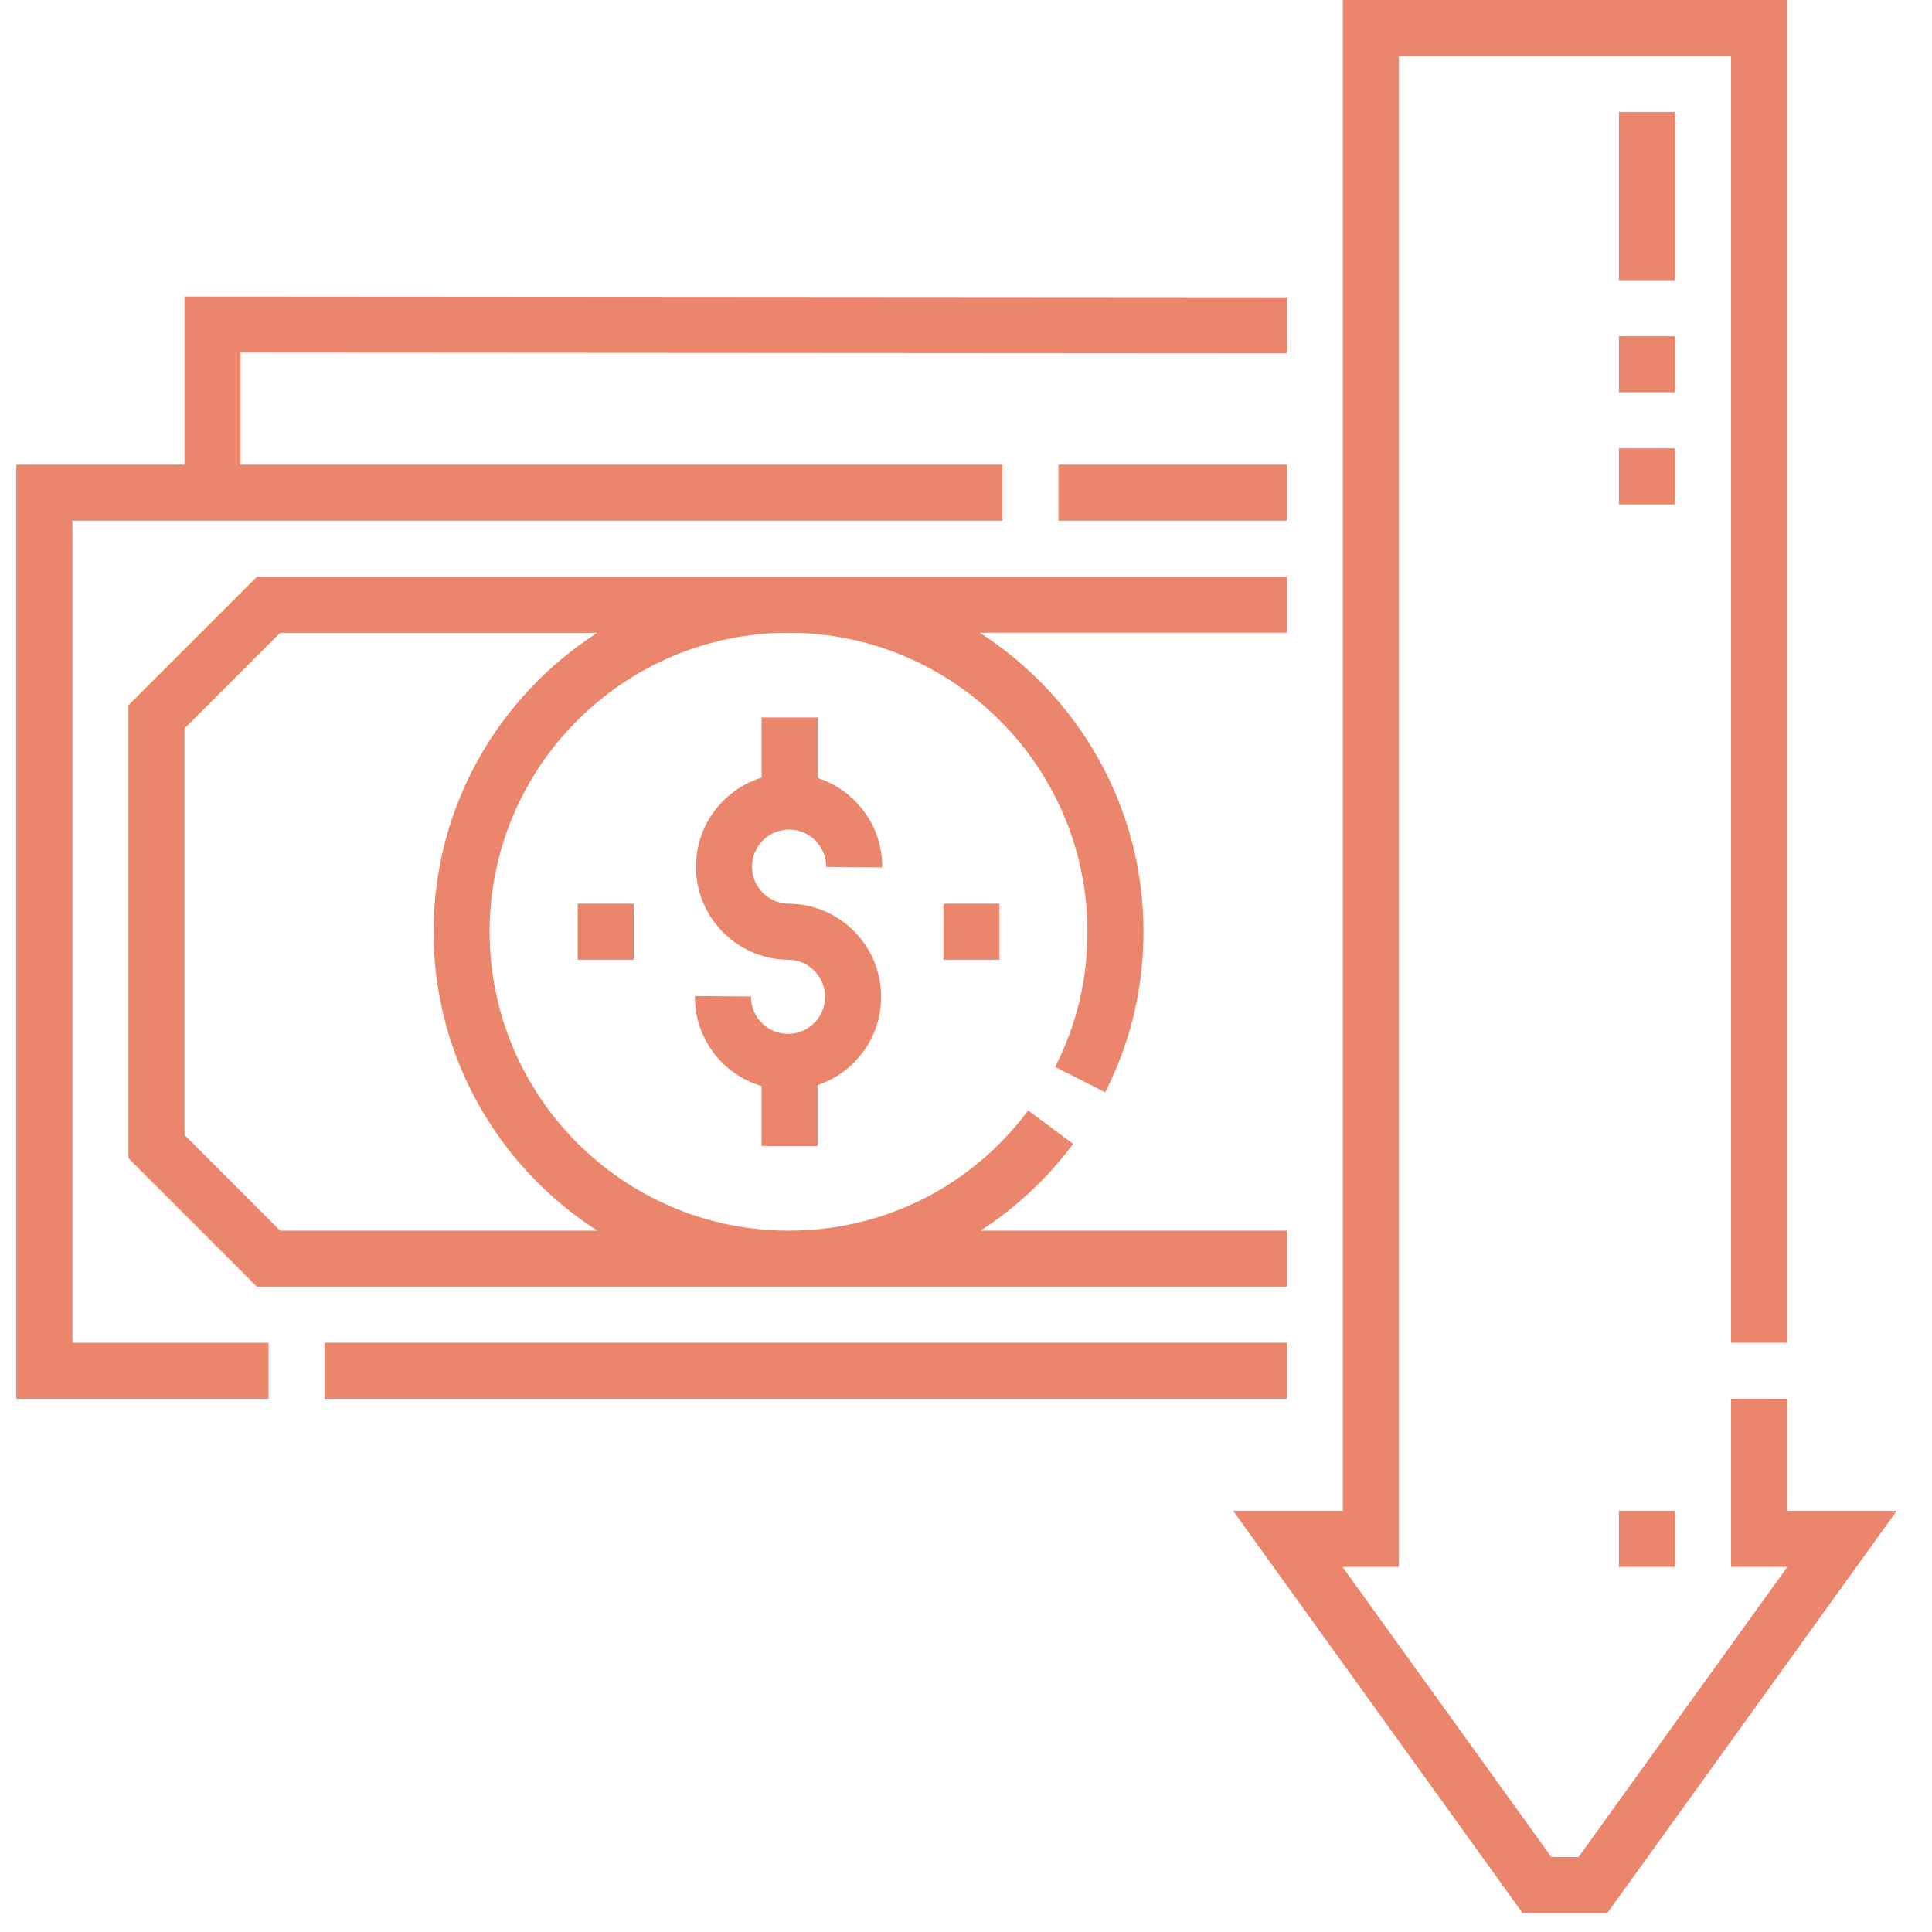 <svg width="51" height="51" viewBox="0 0 51 51" fill="none" xmlns="http://www.w3.org/2000/svg">
<g clip-path="url(#clip0)">
<path d="M20.838 21.899C21.099 21.901 21.344 22.005 21.527 22.191C21.71 22.378 21.81 22.624 21.808 22.886L23.287 22.898C23.293 22.241 23.042 21.622 22.582 21.154C22.299 20.866 21.957 20.657 21.584 20.537V18.94H20.104V20.528C19.733 20.643 19.391 20.845 19.106 21.125C18.638 21.585 18.378 22.201 18.372 22.857C18.367 23.514 18.617 24.133 19.078 24.601C19.538 25.069 20.153 25.33 20.81 25.335C21.071 25.337 21.316 25.441 21.499 25.627C21.682 25.814 21.782 26.06 21.78 26.321C21.777 26.582 21.674 26.827 21.488 27.011C21.303 27.192 21.06 27.291 20.802 27.291C20.799 27.291 20.796 27.291 20.793 27.291C20.254 27.287 19.819 26.844 19.823 26.305L18.344 26.293C18.338 26.949 18.589 27.569 19.049 28.037C19.346 28.339 19.709 28.554 20.104 28.67V30.25H21.584V28.644C21.933 28.527 22.254 28.331 22.525 28.065C22.993 27.605 23.254 26.99 23.259 26.334C23.264 25.677 23.014 25.058 22.554 24.59C22.093 24.122 21.478 23.861 20.822 23.855C20.561 23.853 20.316 23.75 20.132 23.563C19.949 23.377 19.849 23.13 19.852 22.869C19.854 22.608 19.957 22.363 20.144 22.18C20.33 21.997 20.576 21.9 20.838 21.899Z" fill="#EB856B"/>
<path d="M27.941 12.266H33.968V13.746H27.941V12.266Z" fill="#EB856B"/>
<path d="M8.568 35.445H33.968V36.924H8.568V35.445Z" fill="#EB856B"/>
<path d="M1.911 13.746H26.462V12.266H6.349V9.308L33.967 9.326L33.968 7.847L4.87 7.827V12.266H0.431V36.924H7.089V35.445H1.911V13.746Z" fill="#EB856B"/>
<path d="M33.968 15.225H6.783L3.39 18.617V30.573L6.783 33.965H33.968V32.486H25.883C26.811 31.887 27.64 31.118 28.327 30.197L27.142 29.312C25.635 31.329 23.329 32.486 20.816 32.486C16.465 32.486 12.925 28.946 12.925 24.595C12.925 20.244 16.465 16.704 20.816 16.704C25.166 16.704 28.706 20.244 28.706 24.595C28.706 25.851 28.42 27.052 27.855 28.164L29.174 28.834C29.845 27.512 30.186 26.086 30.186 24.595C30.186 21.286 28.461 18.372 25.864 16.704H33.968V15.225H33.968ZM11.445 24.595C11.445 27.904 13.17 30.818 15.767 32.486H7.395L4.87 29.96V19.23L7.395 16.705H15.767C13.17 18.372 11.445 21.286 11.445 24.595Z" fill="#EB856B"/>
<path d="M47.175 39.883V36.924H45.695V41.363H47.181L41.671 49.02H40.95L35.44 41.363H36.927V1.479H45.695V35.445H47.175V0H35.447V39.883H32.553L40.192 50.5H42.429L50.069 39.883H47.175Z" fill="#EB856B"/>
<path d="M24.903 23.855H26.382V25.335H24.903V23.855Z" fill="#EB856B"/>
<path d="M15.249 23.855H16.729V25.335H15.249V23.855Z" fill="#EB856B"/>
<path d="M42.736 2.959H44.215V7.397H42.736V2.959Z" fill="#EB856B"/>
<path d="M42.736 11.836H44.215V13.315H42.736V11.836Z" fill="#EB856B"/>
<path d="M42.736 8.877H44.215V10.356H42.736V8.877Z" fill="#EB856B"/>
<path d="M42.736 39.883H44.215V41.363H42.736V39.883Z" fill="#EB856B"/>
</g>
<defs>
<clipPath id="clip0">
<rect width="50.5" height="50.5" fill="white"/>
</clipPath>
</defs>
</svg>

